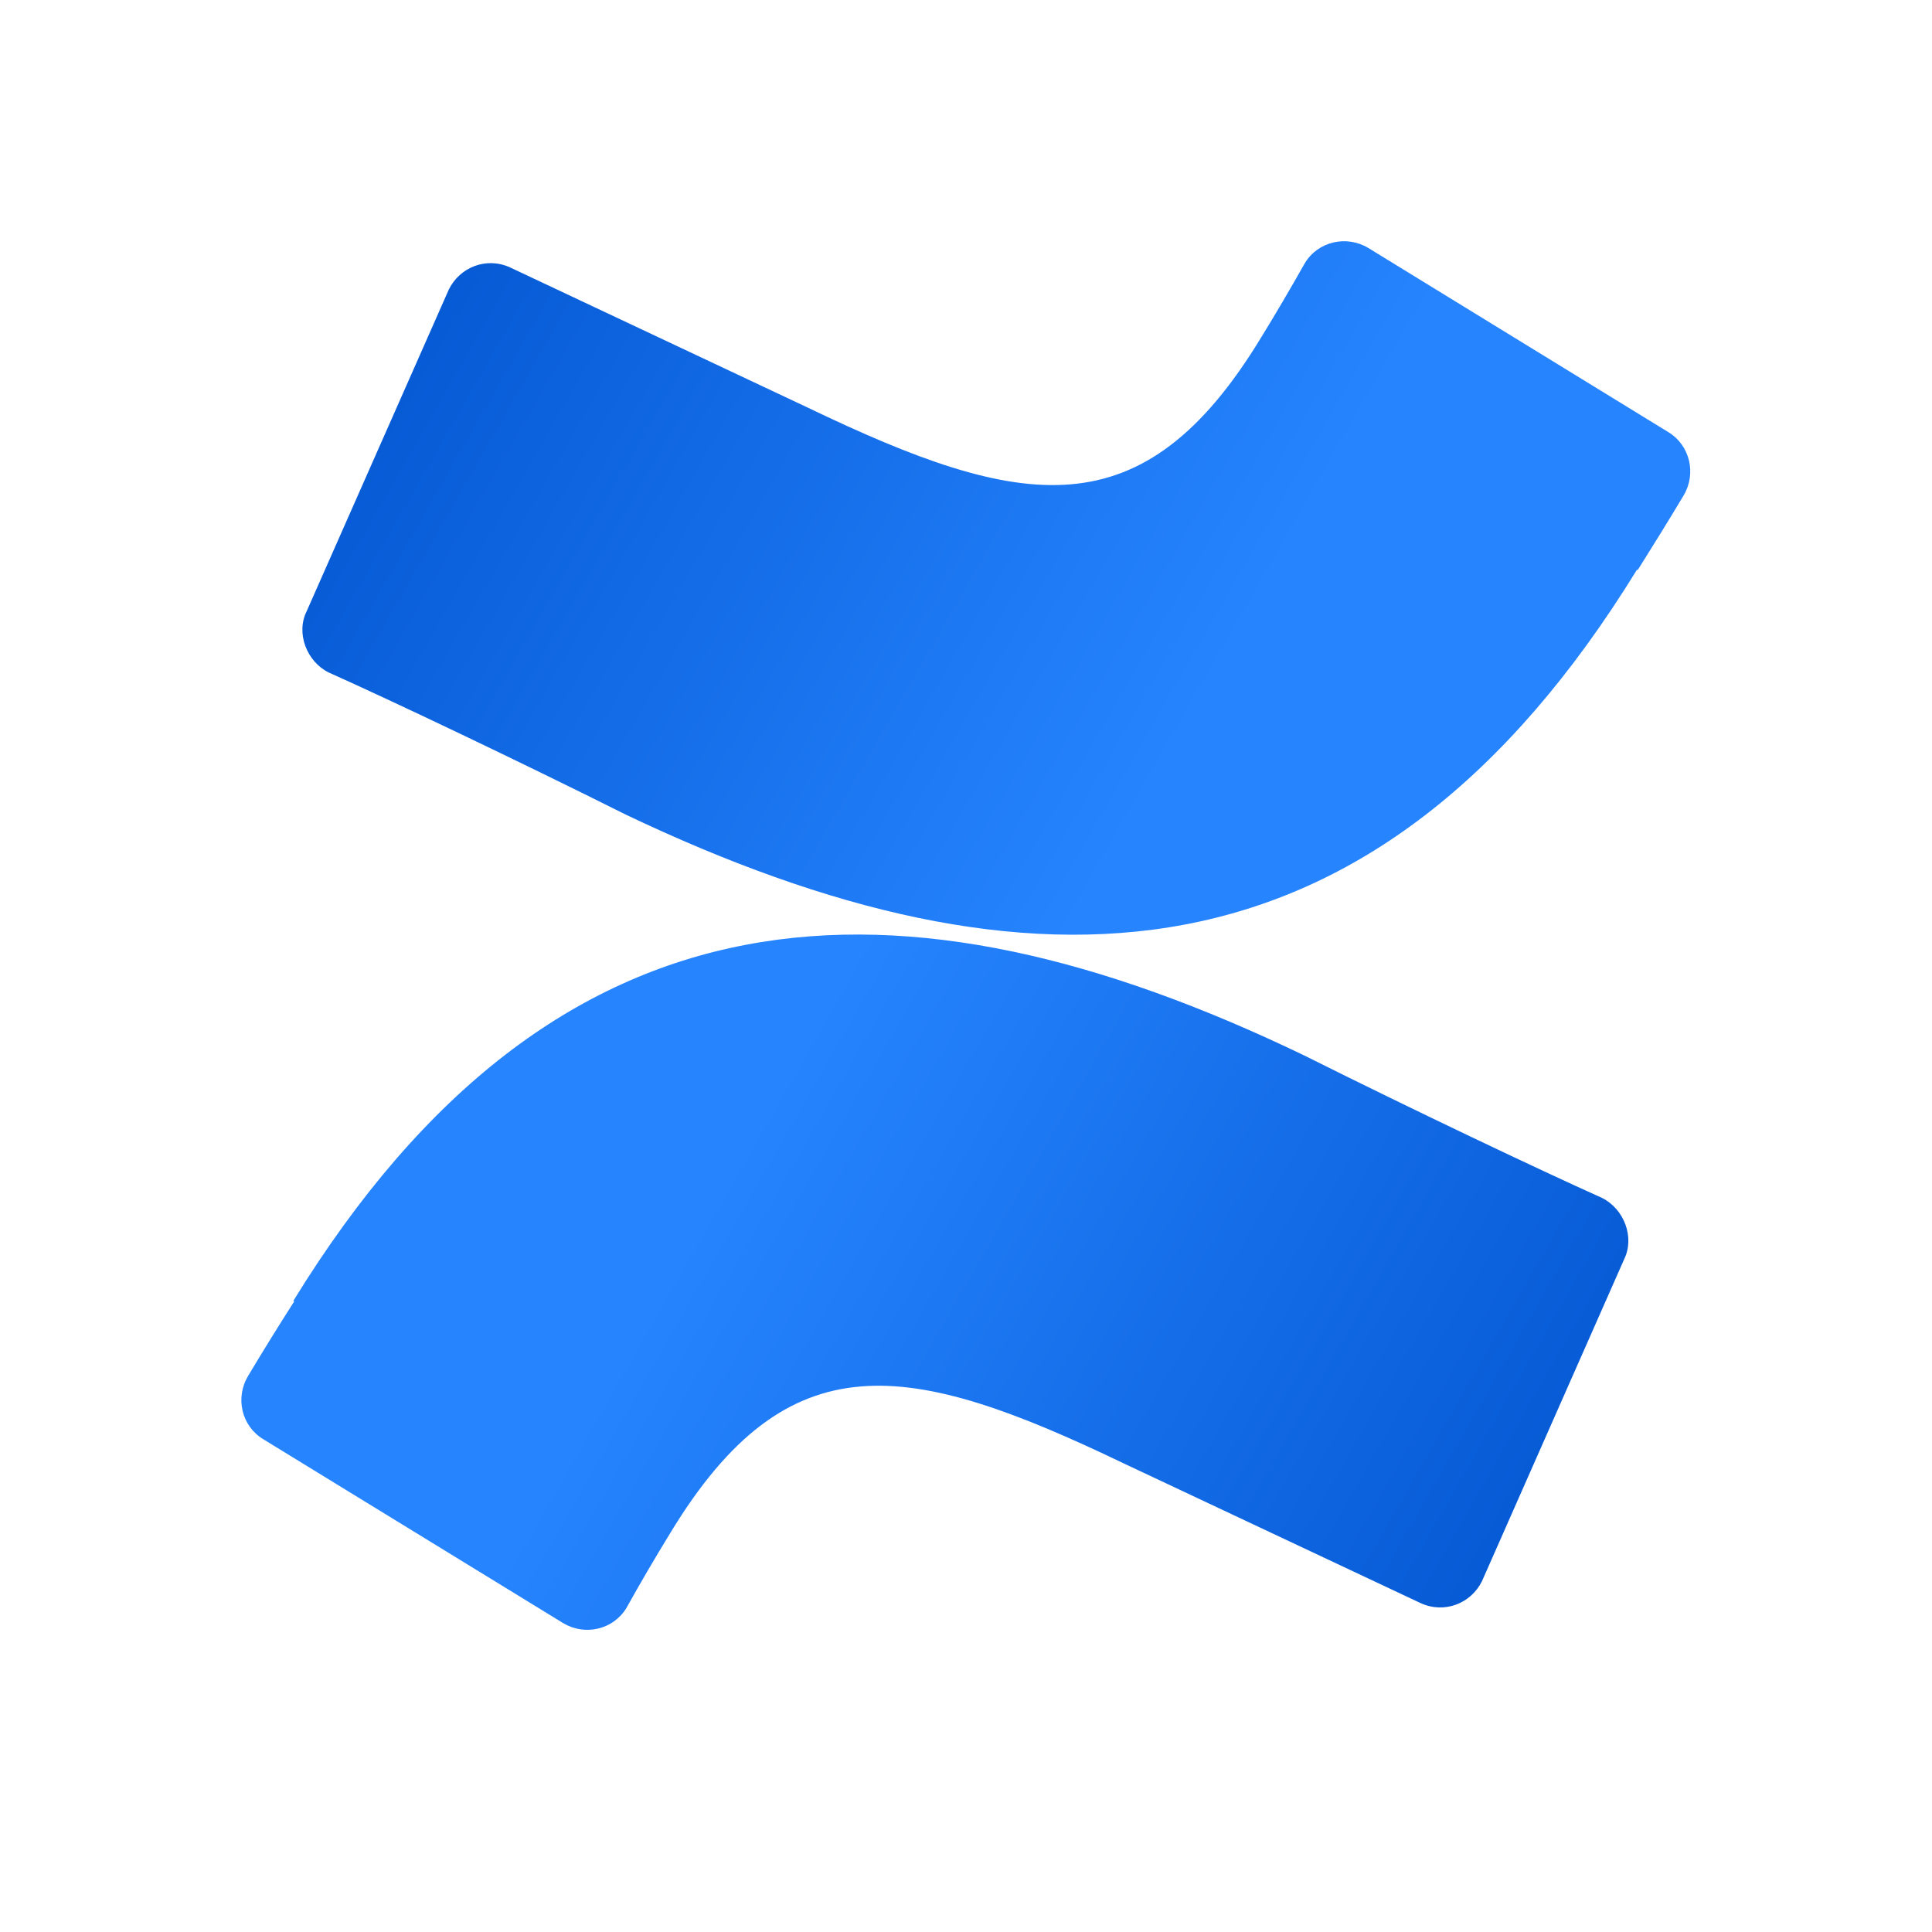 <svg viewBox="0 0 128 128" xmlns="http://www.w3.org/2000/svg" xmlns:xlink="http://www.w3.org/1999/xlink"><defs><linearGradient id="a" x1="26.791" x2="11.792" gradientUnits="userSpaceOnUse" y1="28.467" y2="19.855" gradientTransform="scale(4)"><stop offset="0%" stop-color="#0052CC"/><stop offset="91.8%" stop-color="#2380FB"/><stop offset="100%" stop-color="#2684FF"/></linearGradient><linearGradient id="b" x1="5.209" x2="20.208" gradientUnits="userSpaceOnUse" y1="2.523" y2="11.136" gradientTransform="scale(4)" xlink:href="#a"/></defs><path fill="url(#a)" d="M19.49 86.227l-.001-.001c-1.04 1.63-2.06 3.27-3.05 4.93 -.87 1.45-.44 3.33 1.01 4.2l19.863 12.18c1.45.87 3.33.43 4.2-1.02h-.001c.93-1.67 1.89-3.31 2.89-4.94 7.83-12.91 15.8-11.46 30.01-4.64l19.72 9.28c1.59.72 3.33 0 4.05-1.45l9.42-21.33c.72-1.46 0-3.34-1.46-4.07 -4.21-1.89-12.47-5.81-19.714-9.43C59.6 57.01 36.84 57.88 19.44 86.176Z"/><path fill="url(#b)" d="M108.5 37.773l-.001-.001c1.03-1.64 2.05-3.28 3.04-4.94 .87-1.45.43-3.34-1.02-4.21L90.656 16.43c-1.45-.87-3.34-.44-4.21 1.01v0c-.94 1.66-1.9 3.31-2.9 4.93 -7.84 12.91-15.81 11.46-30.02 4.64L33.8 17.72c-1.6-.73-3.34 0-4.06 1.45L20.32 40.49c-.73 1.45 0 3.34 1.45 4.06 4.2 1.88 12.46 5.805 19.71 9.43 26.82 12.77 49.586 12.04 66.98-16.247Z"/></svg>